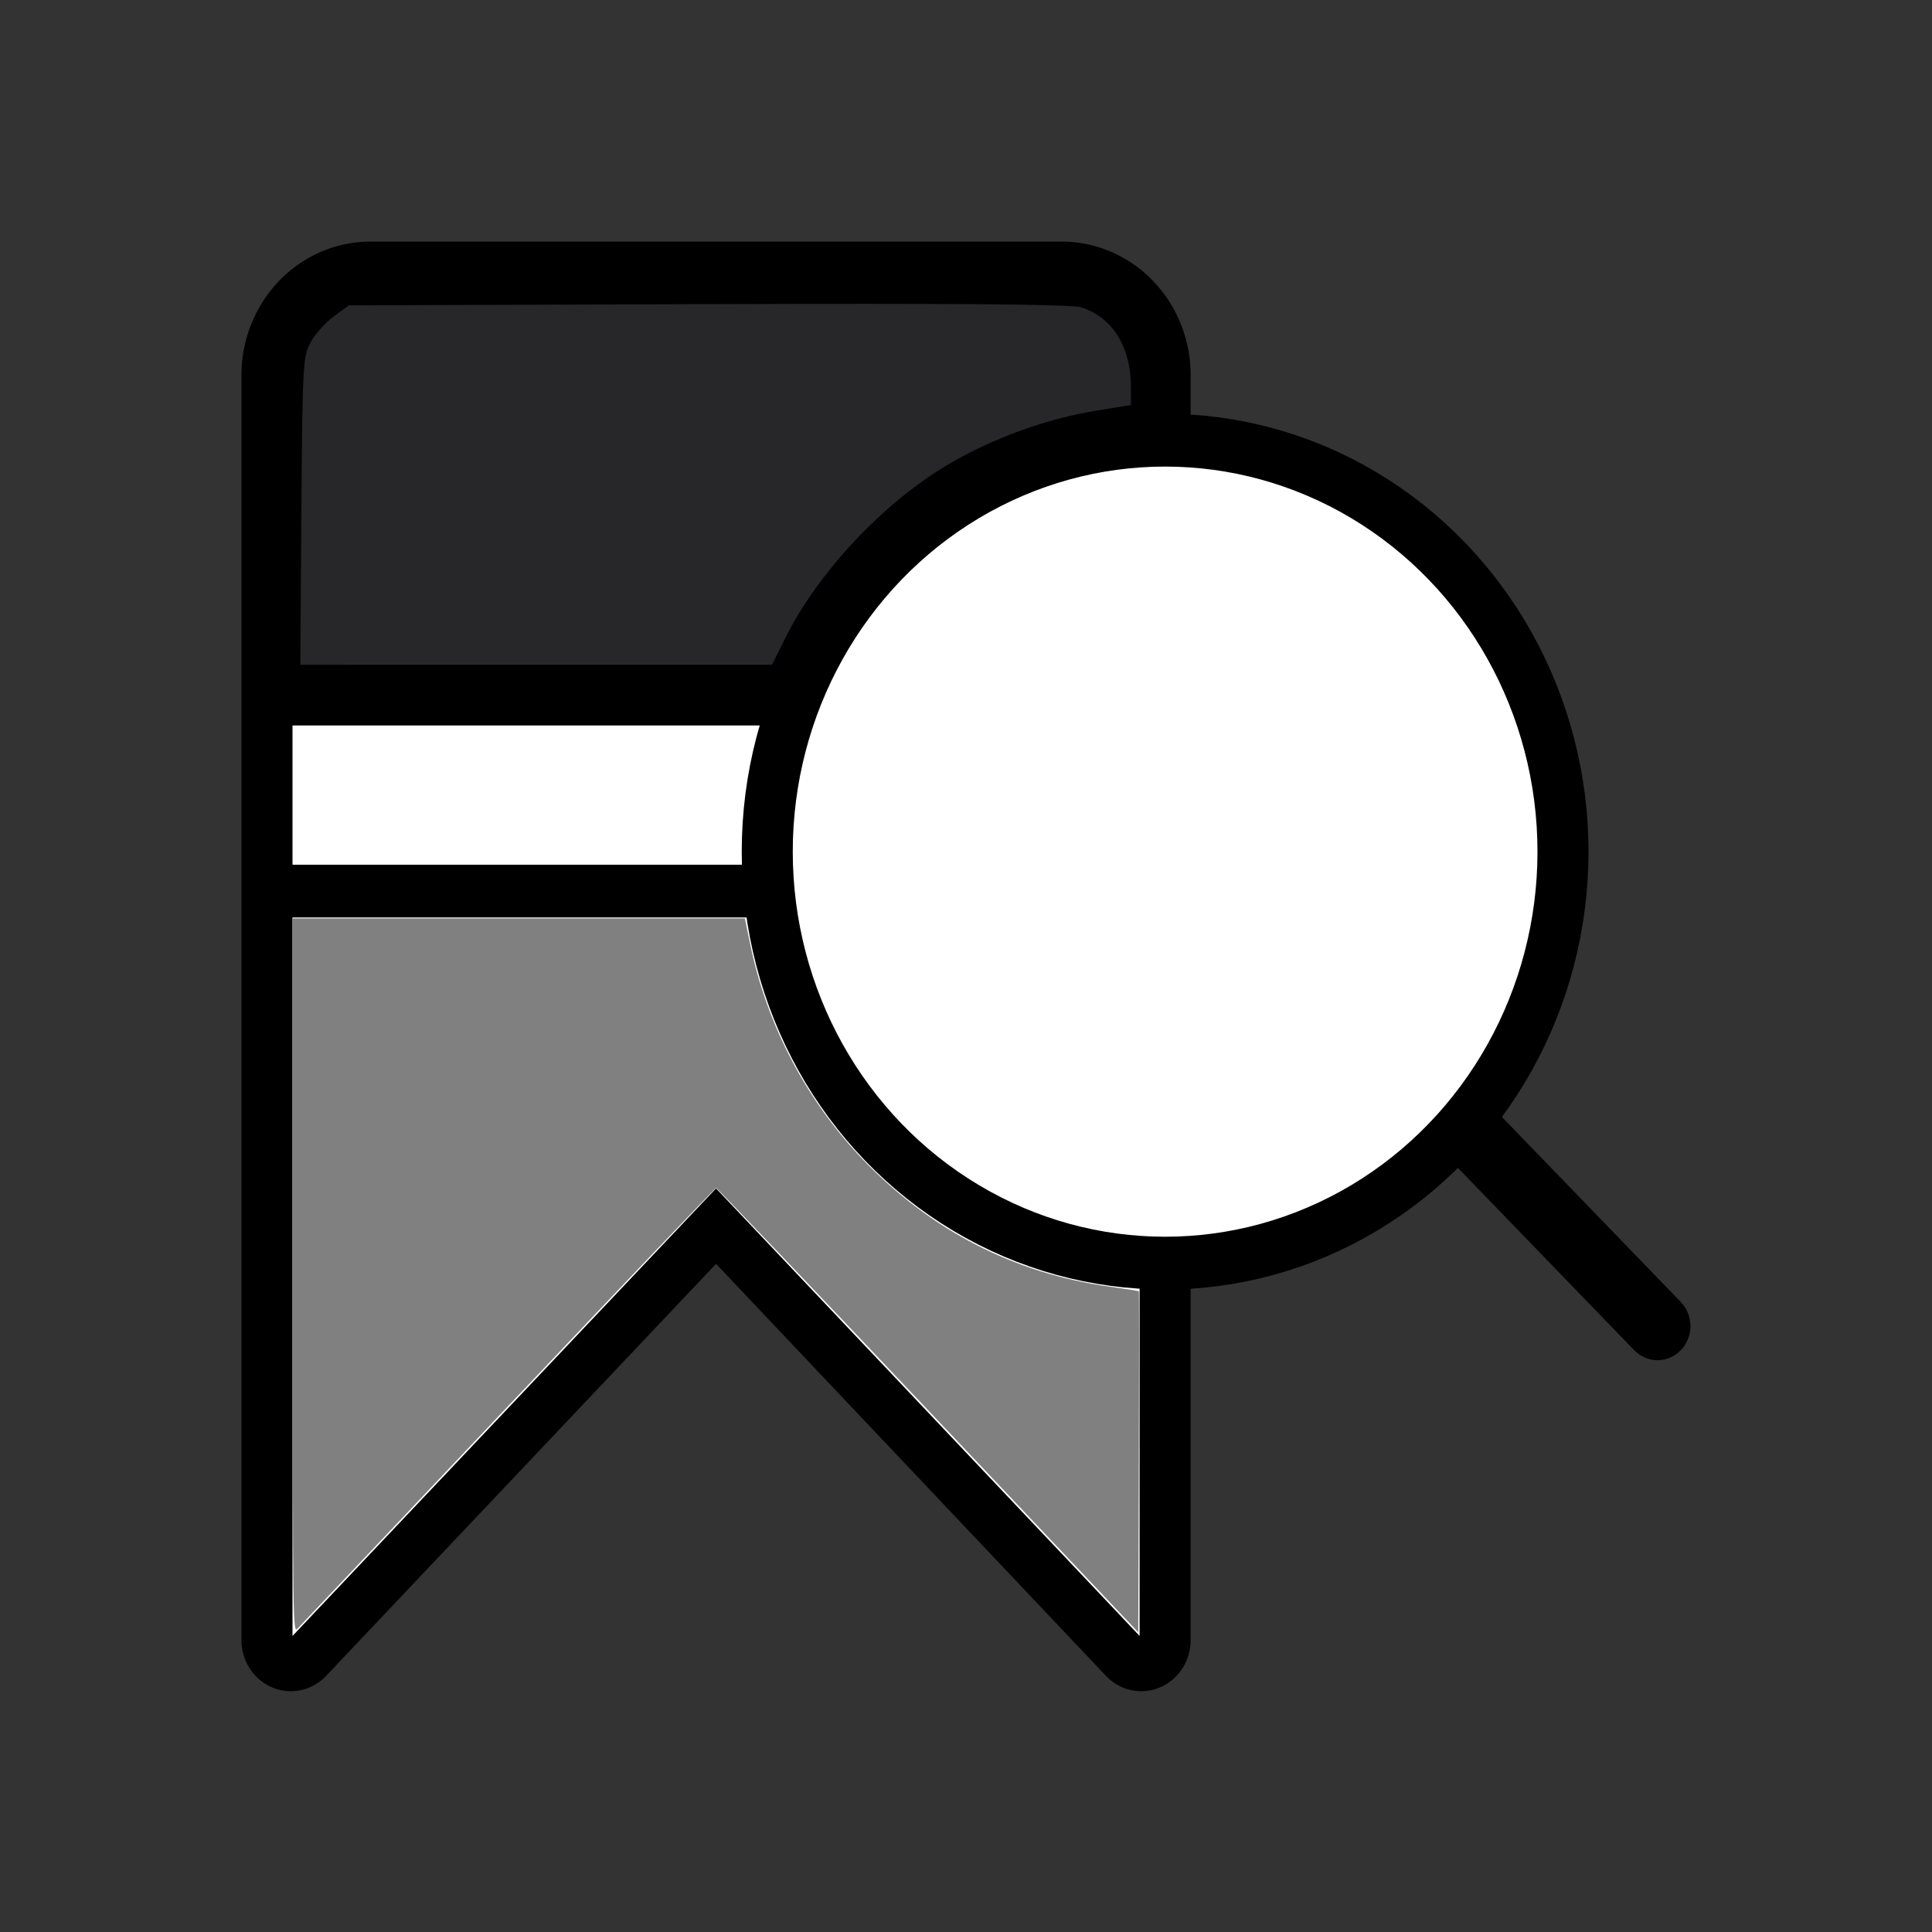 <?xml version="1.0" encoding="UTF-8" standalone="no"?>
<!-- Created with Inkscape (http://www.inkscape.org/) -->

<svg
   width="128"
   height="128"
   viewBox="0 0 33.867 33.867"
   version="1.1"
   id="svg1"
   inkscape:export-filename="/Users/ATAHER/Pictures/icon128.png"
   inkscape:export-xdpi="96"
   inkscape:export-ydpi="96"
   sodipodi:docname="logo.svg"
   inkscape:version="1.4.2 (ebf0e940, 2025-05-08)"
   xmlns:inkscape="http://www.inkscape.org/namespaces/inkscape"
   xmlns:sodipodi="http://sodipodi.sourceforge.net/DTD/sodipodi-0.dtd"
   xmlns="http://www.w3.org/2000/svg"
   xmlns:svg="http://www.w3.org/2000/svg">
  <rect x="0" y="0" width="33.867" height="33.867" fill="#333333" stroke="none"/>
  <sodipodi:namedview
     id="namedview1"
     pagecolor="#ffffff"
     bordercolor="#000000"
     borderopacity="0.25"
     inkscape:showpageshadow="false"
     inkscape:pageopacity="0.0"
     inkscape:pagecheckerboard="false"
     inkscape:deskcolor="#d1d1d1"
     inkscape:document-units="px"
     showborder="false"
     borderlayer="true"
     inkscape:zoom="3.7097279"
     inkscape:cx="40.299451"
     inkscape:cy="66.851264"
     inkscape:window-width="1728"
     inkscape:window-height="1051"
     inkscape:window-x="0"
     inkscape:window-y="38"
     inkscape:window-maximized="1"
     inkscape:current-layer="g32"
     showguides="true" />
  <defs
     id="defs1">
    <inkscape:path-effect
       effect="fillet_chamfer"
       id="path-effect19"
       is_visible="true"
       lpeversion="1"
       nodesatellites_param="F,0,0,1,0,0,0,1 @ F,0,0,1,0,0,0,1 @ F,0,0,1,0,0,0,1 @ F,0,0,1,0,0,0,1 @ F,0,0,1,0,0,0,1 @ F,0,0,1,0,0,0,1"
       radius="0"
       unit="px"
       method="auto"
       mode="F"
       chamfer_steps="1"
       flexible="false"
       use_knot_distance="true"
       apply_no_radius="true"
       apply_with_radius="true"
       only_selected="false"
       hide_knots="false" />
    <inkscape:path-effect
       effect="fillet_chamfer"
       id="path-effect18"
       is_visible="true"
       lpeversion="1"
       nodesatellites_param="F,0,0,1,0,1.88,0,1 @ F,0,0,1,0,1.88,0,1 @ F,0,1,1,0,1.062,0,1 @ F,0,0,1,0,0,0,1 @ F,0,0,1,0,1.062,0,1"
       radius="0"
       unit="px"
       method="auto"
       mode="F"
       chamfer_steps="1"
       flexible="false"
       use_knot_distance="true"
       apply_no_radius="true"
       apply_with_radius="true"
       only_selected="false"
       hide_knots="false" />
    <inkscape:path-effect
       effect="fillet_chamfer"
       id="path-effect10"
       is_visible="true"
       lpeversion="1"
       nodesatellites_param="F,0,0,1,0,4.05,0,1 @ F,0,0,1,0,0,0,1 @ F,0,0,1,0,2.877,0,1 @ F,0,0,1,0,0,0,1 @ F,0,0,1,0,2.135,0,1 @ F,0,0,1,0,3.163,0,1 @ F,0,0,1,0,1.895,0,1 @ F,0,0,1,0,0.241,0,1 @ F,0,0,1,0,2.317,0,1 @ F,0,0,1,0,2.021,0,1 @ F,0,0,1,0,2.213,0,1 @ F,0,0,1,0,3.046,0,1 @ F,0,0,1,0,3.163,0,1 @ F,0,0,1,0,0,0,1"
       radius="0"
       unit="px"
       method="auto"
       mode="F"
       chamfer_steps="1"
       flexible="false"
       use_knot_distance="true"
       apply_no_radius="true"
       apply_with_radius="true"
       only_selected="false"
       hide_knots="false" />
  </defs>
  <g
     inkscape:label="Layer 1"
     inkscape:groupmode="layer"
     id="layer1">
    <g
       id="g32"
       transform="matrix(0.966,0,0,0.999,0.136,-0.002)">
      <g
         id="g14"
         transform="translate(-8.281,-9.335)">
        <g
           id="g18"
           transform="matrix(1,0,0,1,4.201,9.675)"
           style="stroke-width:0.926;stroke-dasharray:none">
          <path
             id="rect16"
             style="fill:#ffffff;stroke:#000000;stroke-width:0.926;stroke-dasharray:none"
             d="M 10.664,4.364 H 23.203 A 1.88,1.88 45 0 1 25.082,6.244 V 28.441 a 0.433,0.433 157.807 0 1 -0.743,0.303 l -7.406,-7.567 -7.406,7.567 A 0.433,0.433 22.193 0 1 8.784,28.441 V 6.244 A 1.88,1.88 135 0 1 10.664,4.364 Z"
             sodipodi:nodetypes="cccccc" />
          <circle
             style="fill:#ffffff;stroke:#000000;stroke-width:0.926;stroke-dasharray:none"
             id="path18"
             cx="25.082"
             cy="14.606"
             r="7.22" />
          <path
             id="rect18"
             d="m 7.839,35.31 c 0.075,0 0.135,0.06 0.135,0.135 v 4.824 c 0,0.075 -0.06,0.135 -0.135,0.135 -0.075,0 -0.135,-0.06 -0.135,-0.135 v -4.824 c 0,-0.075 0.06,-0.135 0.135,-0.135 z"
             style="fill:#1a1a1a;stroke:#000000;stroke-width:0.926;stroke-dasharray:none"
             transform="rotate(-45)" />
        </g>
        <path
           style="fill:#1a1a1a;stroke:#000000;stroke-width:0.926;stroke-dasharray:none"
           d="m 22.578,21.604 c -9.593,0 -9.593,0 -9.593,0"
           id="path21" />
        <path
           style="fill:#1a1a1a;stroke:#000000;stroke-width:0.926;stroke-dasharray:none"
           d="m 22.154,24.973 c -9.169,0 -9.169,0 -9.169,0"
           id="path22" />
        <path
           style="fill:#27272a;fill-opacity:1;stroke:#000000;stroke-width:0.257;stroke-dasharray:none"
           d="m 13.48,18.362 c 0.02,-2.644 0.028,-2.782 0.174,-3.062 0.084,-0.161 0.293,-0.392 0.465,-0.513 l 0.311,-0.22 6.539,-0.022 c 4.519,-0.015 6.623,0.002 6.811,0.057 0.626,0.182 1.007,0.752 1.01,1.508 l 0.002,0.443 -0.762,0.121 c -0.877,0.139 -1.842,0.48 -2.623,0.927 -1.161,0.664 -2.323,1.863 -2.906,2.998 l -0.273,0.531 -4.384,3.17e-4 -4.384,3.17e-4 z"
           id="path23" />
        <path
           style="font-variation-settings:'wght' 600;fill:#808080;stroke:#808080;stroke-width:0;stroke-dasharray:none"
           d="m 13.454,31.727 v -6.275 h 4.101 4.101 l 0.1,0.464 c 0.303,1.414 1.02,2.735 2.046,3.771 1.23,1.242 2.745,1.996 4.479,2.228 0.282,0.038 0.519,0.074 0.525,0.08 0.006,0.006 0.006,1.355 0,2.997 l -0.011,2.986 -3.814,-3.898 c -2.098,-2.144 -3.829,-3.898 -3.846,-3.898 -0.018,0 -1.715,1.721 -3.772,3.824 -2.057,2.103 -3.778,3.862 -3.825,3.909 -0.083,0.084 -0.085,-0.026 -0.085,-6.189 z"
           id="path12" />
      </g>
    </g>
  </g>
</svg>
